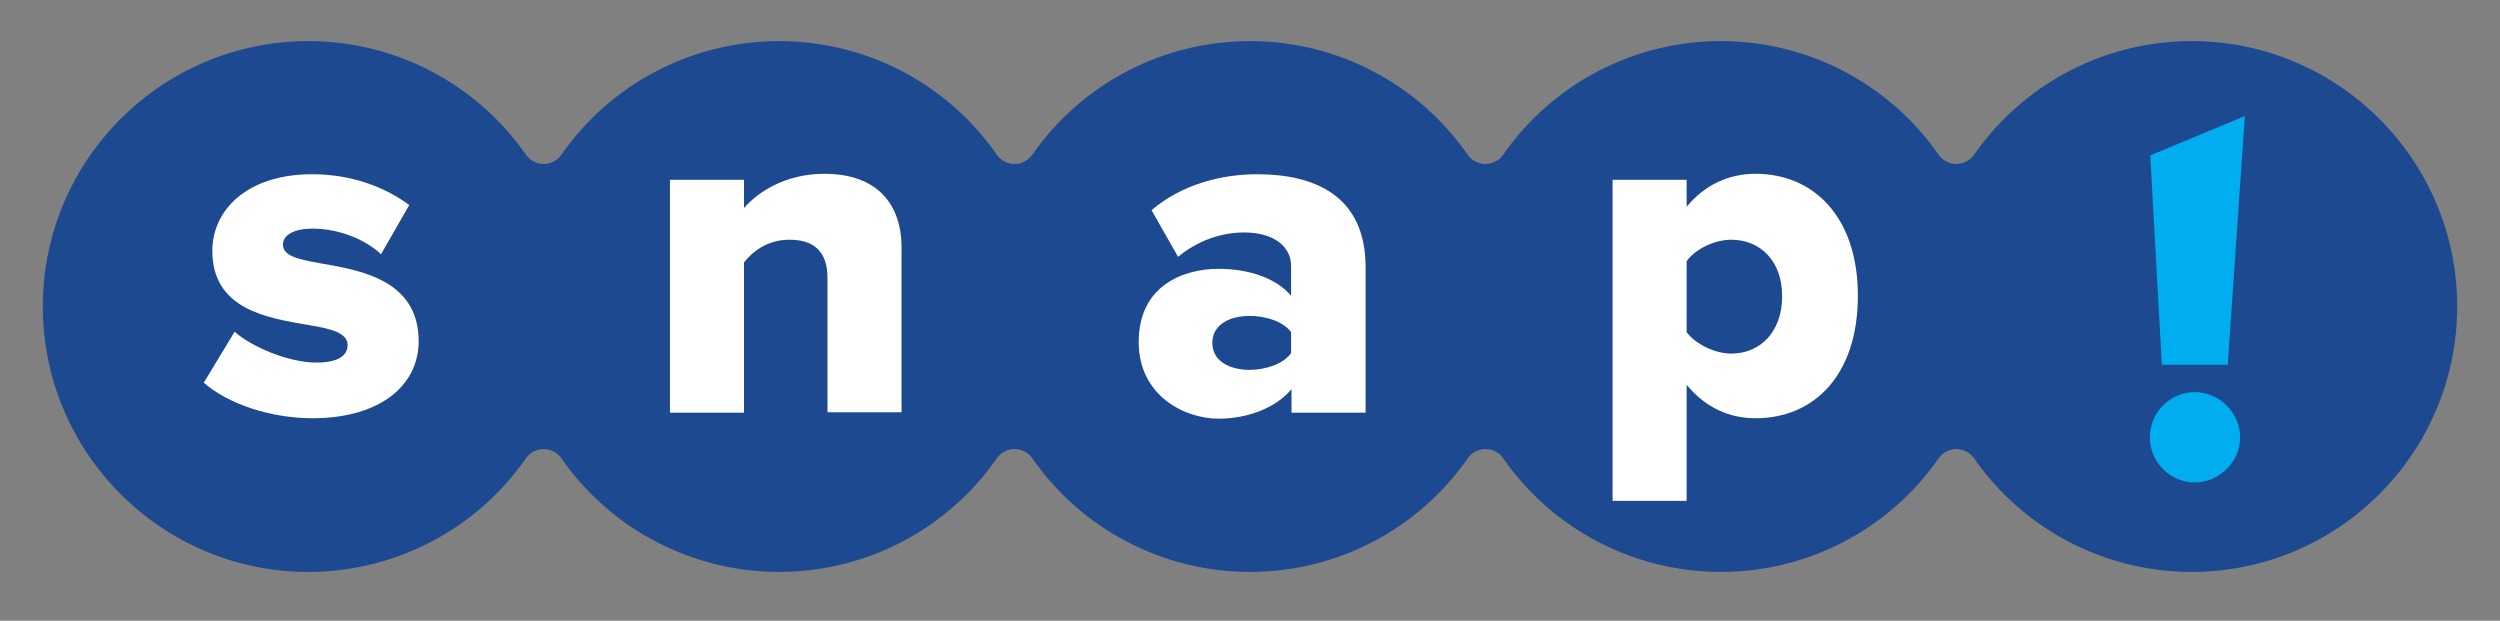<?xml version="1.0" encoding="UTF-8"?>
<!-- Generated by Pixelmator Pro 3.3.2 -->
<svg width="584" height="145" viewBox="0 0 584 145" xmlns="http://www.w3.org/2000/svg" xmlns:xlink="http://www.w3.org/1999/xlink">
    <rect x="0" y="0" width="584" height="145" fill="#808080" stroke="none"/>
    <g id="flat-minimal-logo-snap">
        <g id="g1">
            <g id="g9">
                <g id="g10">
                    <path id="path33" fill="#1d4990" stroke="none" d="M 512 133.6 C 491.7 133.6 472.7 123.7 461.1 107 C 460.2 105.7 458.6 104.9 457 104.9 C 455.4 104.9 453.8 105.7 452.9 107 C 441.3 123.7 422.3 133.6 402 133.6 C 381.7 133.6 362.7 123.7 351.1 107 C 350.2 105.7 348.6 104.9 347 104.9 C 345.4 104.9 343.8 105.7 342.9 107 C 331.3 123.7 312.3 133.6 292 133.6 C 271.7 133.6 252.7 123.7 241.1 107 C 240.2 105.7 238.6 104.9 237 104.9 C 235.4 104.9 233.8 105.7 232.9 107 C 221.3 123.7 202.3 133.6 182 133.6 C 161.7 133.6 142.7 123.7 131.1 107 C 130.2 105.7 128.6 104.9 127 104.9 C 125.4 104.9 123.8 105.7 122.9 107 C 111.3 123.7 92.3 133.6 72 133.6 C 37.8 133.6 10 105.8 10 71.6 C 10 37.4 37.8 9.6 72 9.6 C 92.3 9.6 111.3 19.5 122.9 36.2 C 123.8 37.5 125.4 38.3 127 38.3 C 128.6 38.3 130.2 37.5 131.1 36.2 C 142.7 19.5 161.7 9.6 182 9.6 C 202.3 9.6 221.3 19.5 232.9 36.2 C 233.8 37.5 235.4 38.3 237 38.3 C 238.6 38.3 240.2 37.5 241.1 36.2 C 252.7 19.5 271.7 9.6 292 9.6 C 312.3 9.6 331.3 19.5 342.9 36.2 C 343.8 37.5 345.4 38.3 347 38.3 C 348.6 38.3 350.2 37.5 351.1 36.2 C 362.7 19.5 381.7 9.6 402 9.6 C 422.3 9.6 441.3 19.5 452.9 36.2 C 453.8 37.5 455.4 38.3 457 38.3 C 458.6 38.3 460.2 37.5 461.1 36.2 C 472.7 19.5 491.7 9.6 512 9.6 C 546.2 9.6 574 37.4 574 71.6 C 574 105.8 546.2 133.6 512 133.6 Z"/>
                </g>
            </g>
            <path id="path34" fill="#ffffff" stroke="none" d="M 54.8 77.5 C 58.9 81.1 67.5 84.7 73.9 84.7 C 79.1 84.7 81.2 83 81.2 80.6 C 81.2 77.8 77.5 76.8 71.9 75.9 C 62.7 74.3 49.6 72.4 49.6 58.6 C 49.6 49 57.8 40.7 72.9 40.7 C 82 40.7 89.8 43.6 95.6 47.9 L 89 59.4 C 85.7 56.2 79.5 53.4 73 53.4 C 68.9 53.4 66.1 54.8 66.1 57.1 C 66.1 59.6 69 60.5 74.8 61.5 C 84 63.1 97.8 65.3 97.8 79.7 C 97.8 90.1 88.7 97.7 73 97.7 C 63.3 97.7 53.3 94.4 47.6 89.4 L 54.8 77.5 Z"/>
            <path id="path35" fill="#ffffff" stroke="none" d="M 193.3 65 C 193.3 58.4 189.8 56 184.4 56 C 179.2 56 175.8 58.8 173.8 61.3 L 173.8 96.4 L 156.5 96.4 L 156.5 42 L 173.8 42 L 173.8 48.6 C 177.1 44.8 183.5 40.6 192.6 40.6 C 205 40.6 210.6 47.8 210.6 57.8 L 210.6 96.3 L 193.3 96.3 L 193.3 65 Z"/>
            <path id="path36" fill="#ffffff" stroke="none" d="M 301.6 91 C 298.2 95.1 291.7 97.8 284.7 97.8 C 276.4 97.8 266 92.2 266 79.9 C 266 66.7 276.4 62.8 284.7 62.8 C 291.9 62.8 298.3 65.1 301.6 69.1 L 301.6 62.2 C 301.6 57.5 297.5 54.3 290.6 54.3 C 285.2 54.3 279.6 56.3 275.2 60 L 269 49.1 C 276 43.1 285.3 40.7 293.7 40.7 C 306.8 40.7 319 45.5 319 62.4 L 319 96.4 L 301.7 96.4 L 301.7 91 Z M 301.6 77.6 C 299.8 75.1 295.7 73.8 291.9 73.8 C 287.3 73.8 283.2 75.8 283.2 80.1 C 283.2 84.4 287.3 86.4 291.9 86.4 C 295.7 86.4 299.8 85 301.6 82.5 L 301.6 77.6 Z"/>
            <path id="path37" fill="#ffffff" stroke="none" d="M 376.7 117.1 L 376.7 42 L 394 42 L 394 48.3 C 398.3 43.1 403.9 40.6 410.1 40.6 C 423.7 40.6 434 50.7 434 69.1 C 434 87.6 423.8 97.7 410.1 97.7 C 404 97.7 398.5 95.3 394 89.9 L 394 117 L 376.7 117 Z M 404.4 56 C 400.7 56 396.2 58 394 61 L 394 77.6 C 396.1 80.4 400.6 82.6 404.4 82.6 C 411.2 82.6 416.3 77.5 416.3 69.3 C 416.4 61 411.2 56 404.4 56 Z"/>
            <path id="path38" fill="#00aeef" stroke="none" d="M 512.7 91.6 C 518.4 91.6 523.3 96.4 523.3 102.2 C 523.3 107.8 518.5 112.7 512.7 112.7 C 506.9 112.7 502.2 107.9 502.2 102.2 C 502.2 96.4 506.9 91.6 512.7 91.6 Z M 502.3 36.3 L 524.4 27.1 L 520.4 85.2 L 505 85.2 L 502.3 36.3 Z"/>
        </g>
    </g>
</svg>
